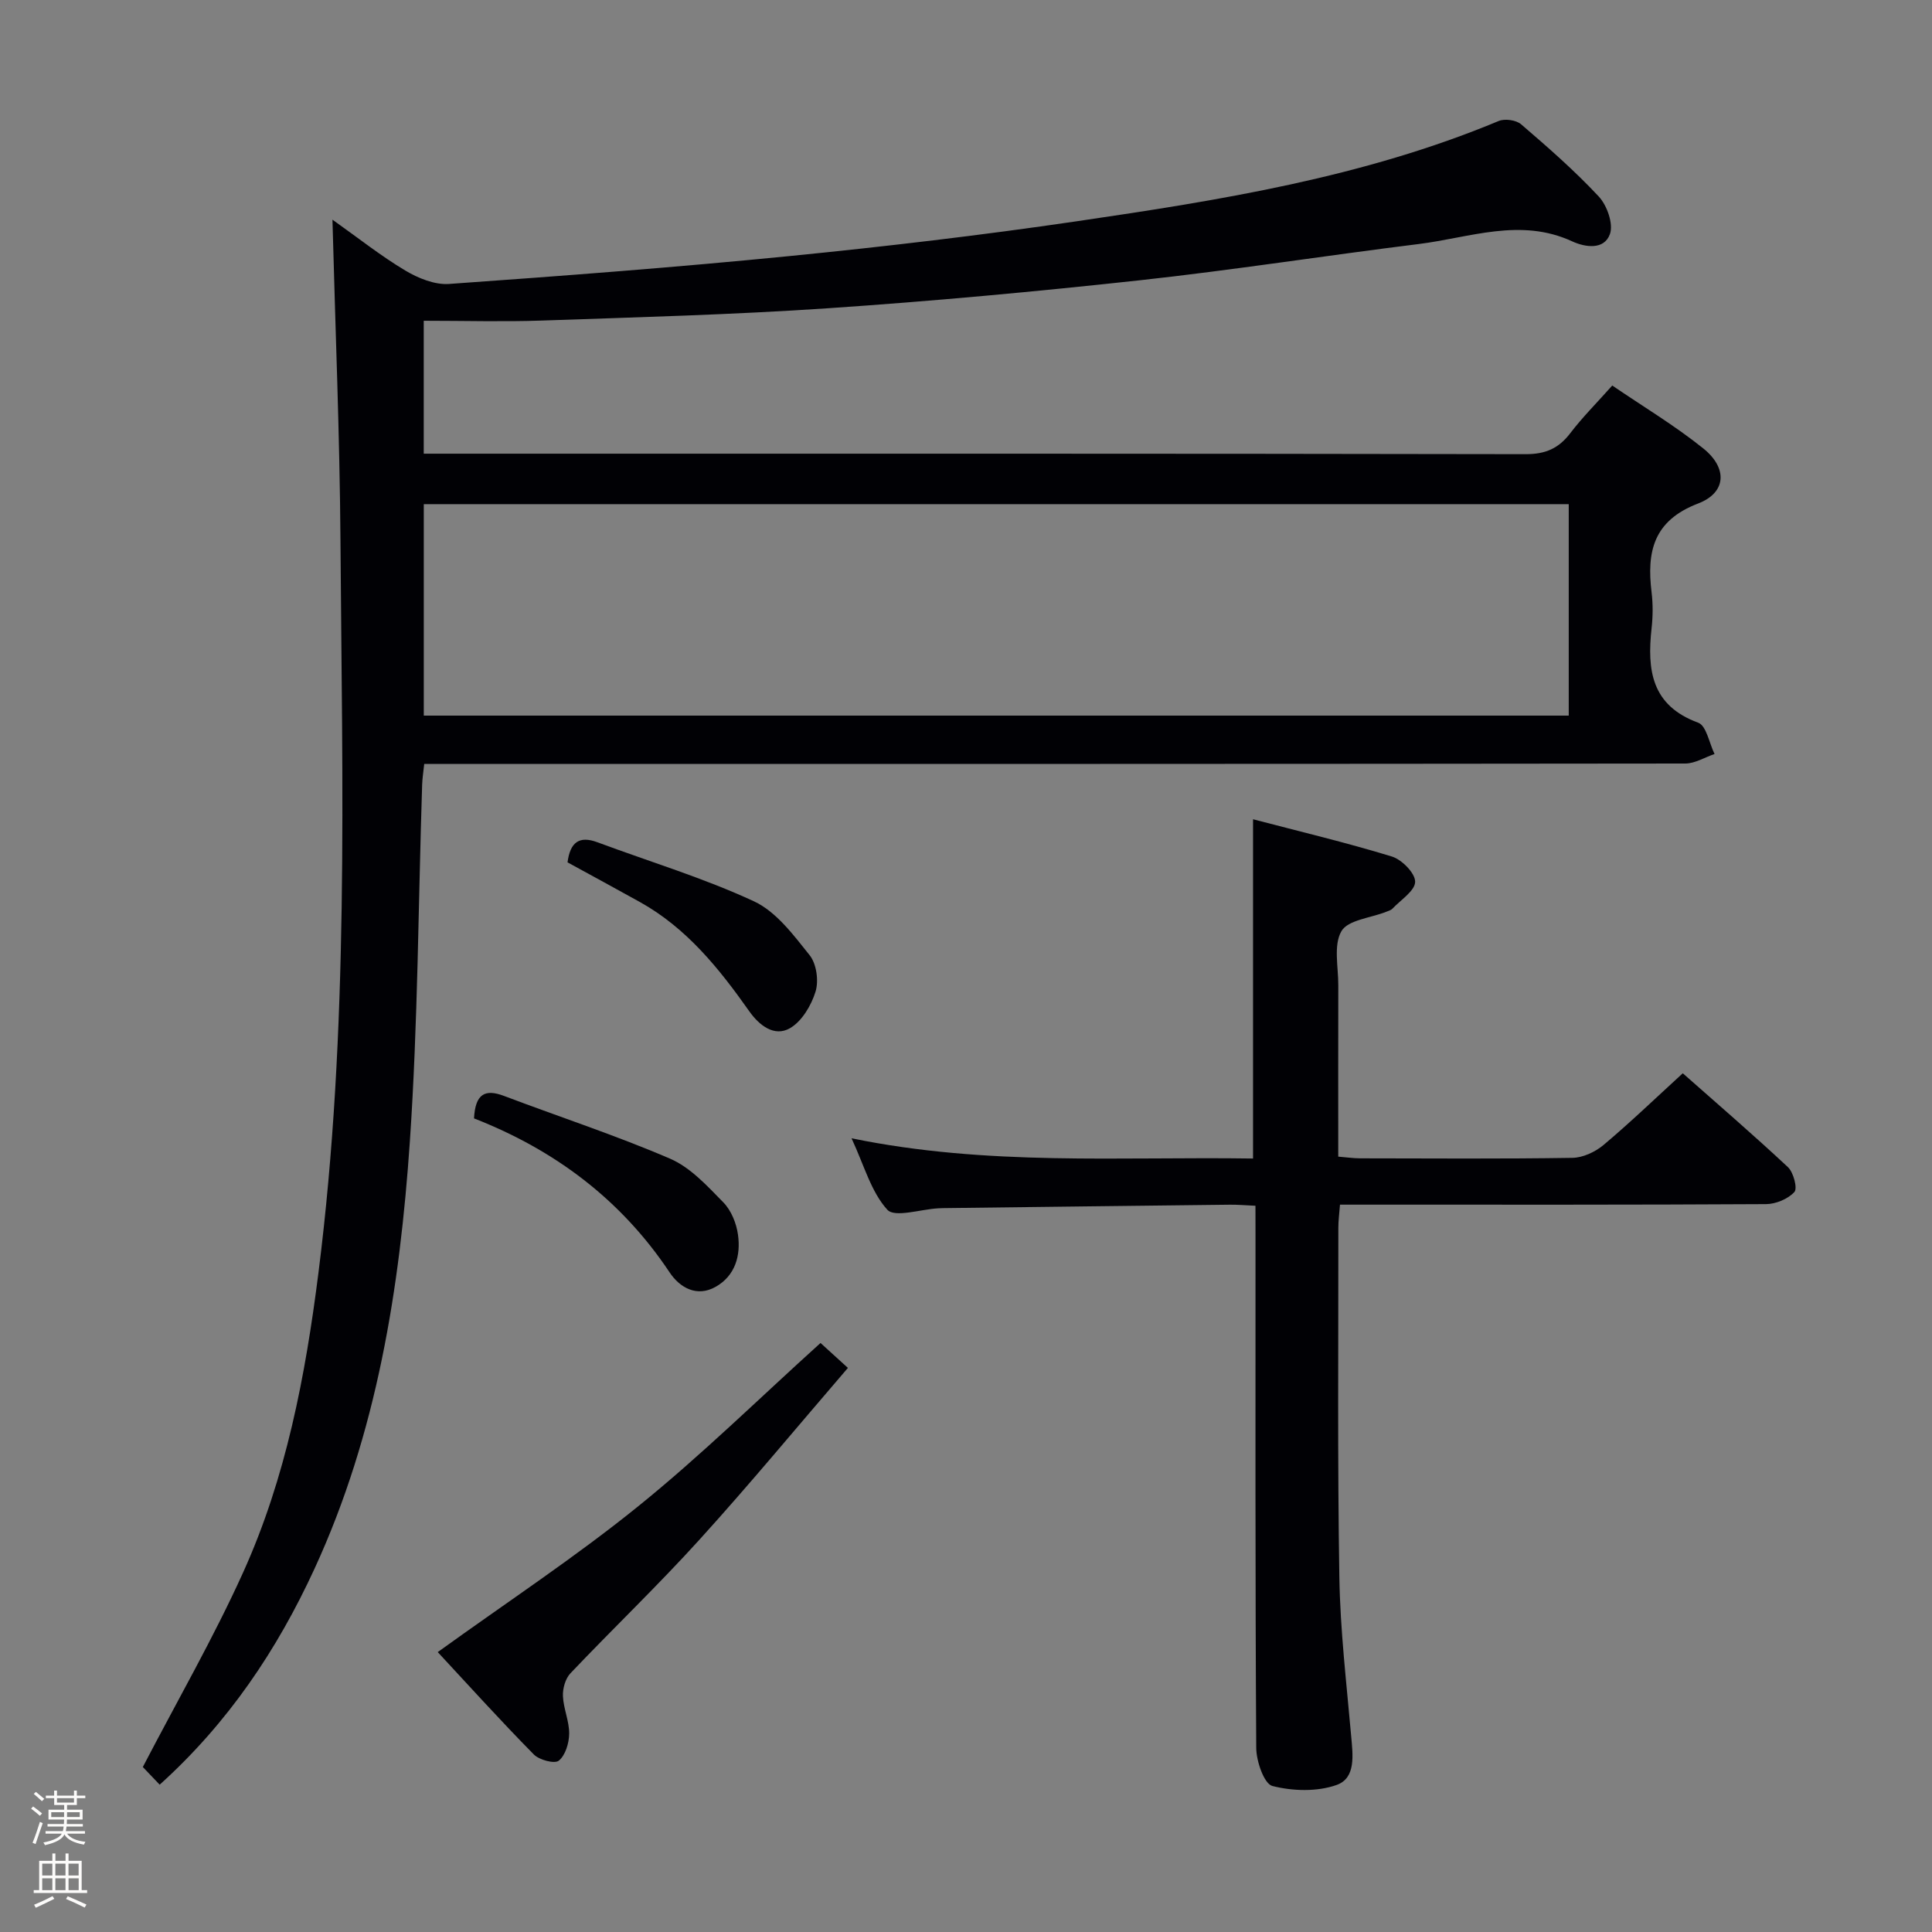 <svg enable-background="new 0 0 400 400" viewBox="0 0 400 400" xmlns="http://www.w3.org/2000/svg"><rect x="0" y="0" width="400" height="400" fill="#808080" stroke="none"/><path d="m6.44 374.46.42-.45c.65.47 1.27.95 1.85 1.44l-.45.49c-.65-.56-1.25-1.06-1.82-1.48m.93 7.33-.63-.26c.55-1.36 1.05-2.8 1.52-4.33.19.1.38.19.59.27-.46 1.29-.95 2.73-1.48 4.32m-.38-10.38.44-.42c.43.34 1.01.82 1.74 1.44l-.49.49c-.53-.51-1.09-1.01-1.69-1.51m2.5.35h1.72v-1.04h.59v1.04h3.52v-1.04h.59v1.04h1.75v.53h-1.75v1.42h-2.03v.97h3.22v2.03h-3.24c0 .35-.01.66-.03.93h3.32v.53h-3.37c-.03.27-.08.58-.15.94h3.96v.53h-3.71c.67.92 1.93 1.48 3.79 1.68-.13.24-.23.44-.29.59-2.13-.38-3.48-1.08-4.04-2.12-.43.97-1.77 1.72-4.03 2.23-.09-.19-.2-.37-.33-.55 2.1-.42 3.37-1.03 3.81-1.83h-3.36v-.53h3.58c.08-.29.13-.61.16-.94h-3.33v-.53h3.39c.02-.27.04-.58.04-.93h-3.23v-2.03h3.25v-.97h-2.07v-1.42h-1.73zm1.12 3.44v1h2.65c.01-.3.02-.44.01-.4v-.25-.35zm1.19-2h3.52v-.91h-3.52zm4.71 2h-2.63v.59c0 .15-.01.28-.01.4h2.64z" fill="#fcfbfa"/><path d="m13.56 383.74h.63v1.52h2.72v6.07h1.13v.6h-11.06v-.6h1.13v-6.07h2.73v-1.52h.63v1.52h2.1v-1.52zm-2.69 8.83.38.56c-1.24.63-2.53 1.25-3.85 1.85-.1-.21-.21-.42-.34-.63 1.36-.55 2.63-1.15 3.81-1.78m-2.13-4.27h2.1v-2.45h-2.1zm0 3.04h2.1v-2.46h-2.1zm2.72-3.04h2.1v-2.45h-2.1zm0 3.04h2.1v-2.46h-2.1zm6.07 3.6c-1.41-.71-2.7-1.3-3.86-1.78l.35-.56c1.45.62 2.75 1.19 3.88 1.72zm-1.25-9.09h-2.1v2.45h2.1zm-2.09 5.49h2.1v-2.46h-2.1z" fill="#fcfbfa"/><g fill="#010105"><path d="m87.73 66.41v27.52h5.71c74.15 0 148.3-.04 222.44.1 4.1.01 6.83-1.19 9.25-4.37 2.51-3.29 5.47-6.24 8.67-9.84 6.39 4.36 12.96 8.29 18.87 13.04 5.04 4.06 4.78 9.14-1.11 11.39-9.26 3.55-10.64 9.98-9.62 18.36.3 2.46.28 5.02 0 7.49-.94 8.6-.06 15.97 9.66 19.53 1.69.62 2.28 4.24 3.38 6.48-2.02.68-4.03 1.96-6.05 1.97-84.81.1-169.62.09-254.44.09-2.13 0-4.26 0-6.66 0-.18 1.71-.39 3-.43 4.29-.8 24.61-.87 49.28-2.54 73.83-2.08 30.4-6.81 60.42-19.74 88.49-7.73 16.78-17.83 31.87-32.06 44.72-1.44-1.51-2.79-2.93-3.49-3.66 7.18-13.81 14.64-26.74 20.76-40.27 8.9-19.66 12.9-40.71 15.6-62.04 6.39-50.38 4.91-101 4.56-151.57-.15-21.78-1.06-43.56-1.66-66.48 5.44 3.86 10.05 7.53 15.08 10.53 2.66 1.59 6.1 2.99 9.06 2.78 23.54-1.67 47.08-3.45 70.56-5.78 19.83-1.97 39.63-4.3 59.34-7.19 29.72-4.36 59.4-9.09 87.42-20.77 1.27-.53 3.62-.2 4.65.69 5.55 4.77 11.09 9.61 16.07 14.95 1.71 1.84 3.06 5.66 2.31 7.77-1.18 3.31-5.07 2.78-7.84 1.5-10.71-4.94-21.2-.75-31.73.56-19.27 2.39-38.47 5.4-57.77 7.51-21.47 2.34-43 4.33-64.55 5.79-19.74 1.34-39.54 1.86-59.32 2.55-7.95.27-15.93.04-24.38.04zm237.06 37.97c-79.29 0-158.15 0-237.05 0v43.78h237.05c0-14.73 0-29.04 0-43.78z"/><path d="m259.93 249.64c-2.04-.09-3.66-.24-5.29-.22-19.8.22-39.61.47-59.41.71-.33 0-.67.02-1 .04-3.63.2-8.98 1.98-10.52.29-3.36-3.69-4.78-9.15-7.41-14.79 28.18 5.79 55.6 3.77 83.13 4.19 0-23.48 0-46.5 0-70.24 9.65 2.53 19.29 4.82 28.73 7.71 2.07.63 4.83 3.43 4.83 5.22-.01 1.87-2.96 3.74-4.68 5.56-.32.34-.86.49-1.32.67-3.21 1.28-7.93 1.68-9.27 4.02-1.67 2.91-.62 7.42-.64 11.24-.03 11.65-.01 23.3-.01 35.43 1.64.13 3.07.34 4.5.35 14.66.02 29.32.13 43.97-.1 2.19-.03 4.73-1.22 6.45-2.66 5.47-4.6 10.63-9.56 16.41-14.85 6.75 5.97 14.4 12.55 21.77 19.43 1.16 1.09 2.02 4.41 1.34 5.15-1.33 1.45-3.85 2.5-5.88 2.51-27.32.16-54.64.11-81.95.11-1.97 0-3.94 0-6.25 0-.14 1.87-.34 3.3-.34 4.73.02 24.15-.19 48.31.21 72.45.18 10.94 1.48 21.88 2.44 32.8.35 3.93 1.03 8.72-2.99 10.16-4.03 1.44-9.11 1.29-13.31.22-1.72-.44-3.33-5.11-3.35-7.87-.22-35.31-.15-70.63-.15-105.94-.01-1.96-.01-3.93-.01-6.32z"/><path d="m90.63 342.05c14.47-10.44 28.52-19.69 41.54-30.22 13.03-10.53 25.03-22.33 37.71-33.78 1.52 1.39 3.33 3.04 5.67 5.16-10.35 12.02-20.28 24.04-30.75 35.58-8.6 9.49-17.88 18.36-26.7 27.65-1.05 1.11-1.62 3.15-1.55 4.72.11 2.61 1.32 5.2 1.29 7.79-.02 1.94-.78 4.47-2.15 5.58-.86.7-4.05-.14-5.17-1.29-6.86-6.96-13.43-14.23-19.89-21.19z"/><path d="m98.14 231.55c.27-5.12 2.3-6.13 6.21-4.65 11.46 4.34 23.14 8.15 34.38 12.99 4.21 1.81 7.7 5.65 11.03 9.05 1.63 1.66 2.7 4.32 3.03 6.68.61 4.32-.57 8.51-4.62 10.8-3.89 2.2-7.42.19-9.53-2.98-10.03-15.05-23.76-25.35-40.5-31.89z"/><path d="m117.5 178.54c.55-4.16 2.41-5.56 6.18-4.16 10.83 4.03 21.97 7.38 32.42 12.23 4.61 2.14 8.19 6.98 11.53 11.16 1.42 1.78 1.91 5.29 1.22 7.53-.88 2.86-2.83 6.16-5.3 7.58-3.25 1.87-6.38-.62-8.4-3.48-6.26-8.87-12.98-17.26-22.69-22.66-4.91-2.73-9.86-5.41-14.96-8.2z"/></g></svg>